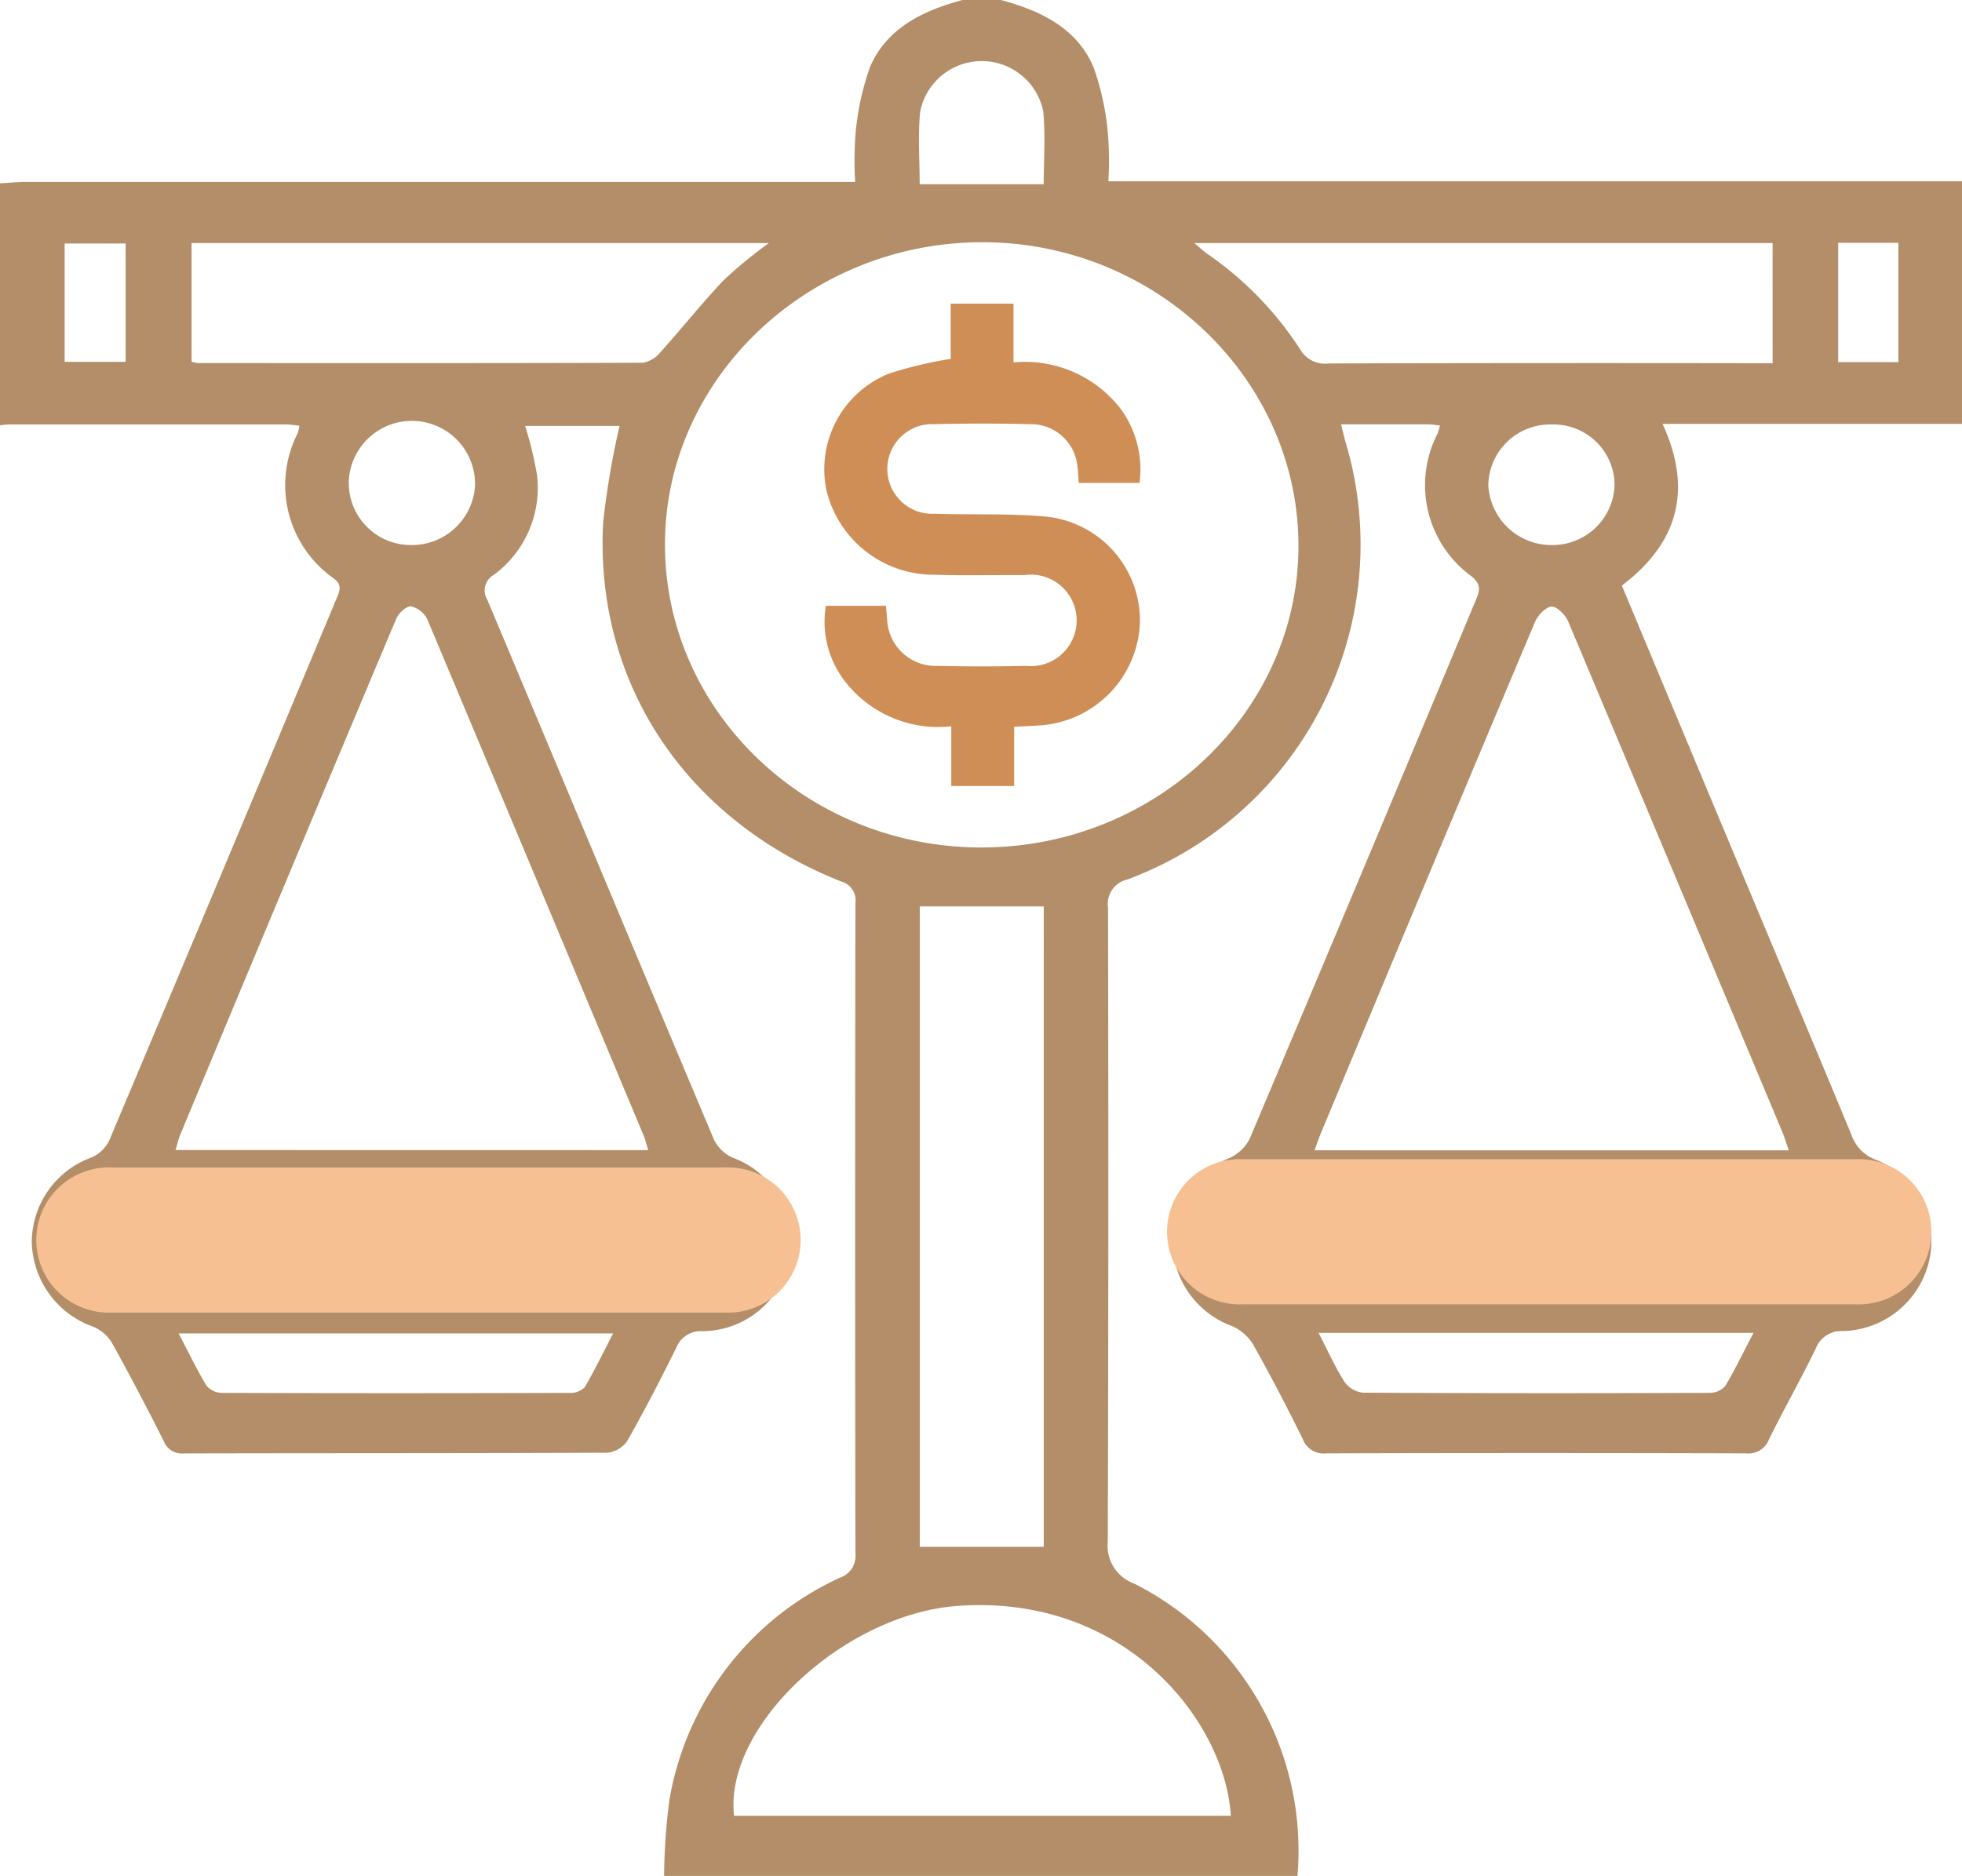<svg xmlns="http://www.w3.org/2000/svg" xmlns:xlink="http://www.w3.org/1999/xlink" width="90.064" height="86.135" viewBox="0 0 90.064 86.135">
  <defs>
    <clipPath id="clip-path">
      <rect id="Rectangle_5586" data-name="Rectangle 5586" width="90.064" height="86.135" fill="none"/>
    </clipPath>
  </defs>
  <g id="trade-balance-hover" clip-path="url(#clip-path)">
    <path id="Path_5387" data-name="Path 5387" d="M45.946,0c1.84.493,3.49,1.3,4.248,3.076a12.163,12.163,0,0,1,.666,3.085,16.066,16.066,0,0,1,.018,2.163H90.064V19.461H76.317c1.381,3,.743,5.446-1.867,7.426q2.227,5.332,4.437,10.623c2.035,4.862,4.08,9.721,6.1,14.589a1.863,1.863,0,0,0,1.121,1.151A4.01,4.01,0,0,1,88.575,57.8a4.166,4.166,0,0,1-3.991,3.316,1.254,1.254,0,0,0-1.239.817c-.68,1.4-1.45,2.753-2.137,4.146a1.009,1.009,0,0,1-1.057.653q-9.637-.028-19.274,0a1.012,1.012,0,0,1-1.066-.641c-.725-1.469-1.481-2.926-2.286-4.356a2.131,2.131,0,0,0-.968-.847,4.171,4.171,0,0,1-2.739-3.872,4.114,4.114,0,0,1,2.637-3.851,1.955,1.955,0,0,0,.911-.878Q62.582,39.941,67.74,27.57c.169-.4.289-.7-.167-1.091A5.172,5.172,0,0,1,66,19.888a3.413,3.413,0,0,0,.1-.352c-.207-.021-.376-.052-.545-.053-1.287,0-2.574,0-3.992,0,.085.339.134.595.212.843A16.4,16.4,0,0,1,51.738,40.386a1.147,1.147,0,0,0-.875,1.285q.032,14.562-.011,29.125a1.841,1.841,0,0,0,1.206,1.912,13.73,13.73,0,0,1,7.5,13.428H30.485a28.524,28.524,0,0,1,.238-3.456,13.754,13.754,0,0,1,7.846-10.246,1.047,1.047,0,0,0,.7-1.092q-.029-14.941,0-29.882a.9.9,0,0,0-.671-.991c-7.125-2.834-11.3-9.1-10.912-16.471a38.168,38.168,0,0,1,.753-4.44H24.107a17.126,17.126,0,0,1,.54,2.227A4.957,4.957,0,0,1,22.661,26.4a.815.815,0,0,0-.294,1.133c3.476,8.263,6.926,16.536,10.41,24.8a1.761,1.761,0,0,0,.857.822,4.109,4.109,0,0,1-1.394,7.967,1.206,1.206,0,0,0-1.193.752c-.712,1.444-1.454,2.876-2.249,4.28a1.268,1.268,0,0,1-.912.547c-6.483.031-12.967.018-19.45.034a.894.894,0,0,1-.925-.579c-.765-1.513-1.548-3.019-2.374-4.5a1.823,1.823,0,0,0-.847-.735,4.222,4.222,0,0,1-2.831-3.911,4.154,4.154,0,0,1,2.756-3.87,1.642,1.642,0,0,0,.8-.775q5.239-12.43,10.431-24.877c.143-.341.289-.623-.14-.94a5.235,5.235,0,0,1-1.645-6.649,1.558,1.558,0,0,0,.081-.354c-.237-.023-.435-.058-.632-.058q-6.337,0-12.674,0A3.861,3.861,0,0,0,0,19.531V8.418c.378-.022.757-.062,1.135-.063q18.468,0,36.937,0h1.183a16.461,16.461,0,0,1,.018-2.2,12.148,12.148,0,0,1,.667-3.082C40.7,1.3,42.347.493,44.185,0ZM30.524,25.044c.031,7.684,6.582,13.906,14.6,13.868,8-.037,14.512-6.292,14.481-13.9-.031-7.669-6.621-13.937-14.6-13.89s-14.511,6.327-14.48,13.923m-.767,27.763c-.083-.262-.132-.476-.216-.677q-4.953-11.854-9.929-23.7a1.12,1.12,0,0,0-.751-.59c-.2-.023-.568.318-.673.569q-4.983,11.842-9.919,23.7c-.089.213-.137.442-.213.694Zm52.355.011c-.124-.357-.194-.6-.289-.824q-4.908-11.735-9.838-23.462c-.124-.295-.507-.687-.761-.681s-.633.4-.758.694Q65.53,40.269,60.642,52.011c-.1.249-.19.5-.3.806Zm-34.2-11.2H42.221V71.024h5.691ZM56.5,83.373c-.248-4.256-4.766-10.19-12.532-9.638-5.2.37-10.74,5.5-10.272,9.638ZM35.294,11.161H8.794v5.448a1.849,1.849,0,0,0,.306.062c6.8,0,13.6.01,20.4-.015a1.322,1.322,0,0,0,.807-.473c.991-1.1,1.909-2.262,2.93-3.335a21.591,21.591,0,0,1,2.056-1.688m46.076,0H54.82c.272.223.431.371.607.5A15.609,15.609,0,0,1,59.7,16.067a1.3,1.3,0,0,0,1.286.621q9.717-.026,19.433-.011h.951ZM18.915,58.408q6.159,0,12.319,0a5.4,5.4,0,0,0,.962-.053,1.319,1.319,0,0,0,1.213-1.342,1.3,1.3,0,0,0-1.2-1.343,5.307,5.307,0,0,0-.873-.066q-12.451-.005-24.9,0c-.348,0-.8-.046-1.021.132-.41.326-.935.8-.951,1.223s.456.961.859,1.282a2.156,2.156,0,0,0,1.188.161q6.2.014,12.407.006m52.294,0h3.256c3.168,0,6.335.007,9.5,0,1.1,0,1.747-.52,1.771-1.356.025-.872-.631-1.409-1.771-1.447-.146-.005-.293,0-.44,0H58.891a6.408,6.408,0,0,0-.7.015,1.4,1.4,0,1,0,.087,2.788c.233.017.469,0,.7,0H71.209M60.529,61.2c.424.821.755,1.565,1.189,2.25a1.207,1.207,0,0,0,.85.495q7.955.044,15.911.008a.963.963,0,0,0,.713-.307c.458-.765.842-1.571,1.3-2.446Zm-32.386.024H8.2c.454.868.829,1.653,1.278,2.4a.945.945,0,0,0,.7.331q8.008.028,16.017,0a.875.875,0,0,0,.65-.267c.454-.774.844-1.582,1.3-2.464M42.218,8.46H47.91c0-1.12.087-2.243-.022-3.349a2.88,2.88,0,0,0-5.649.022c-.108,1.105-.022,2.228-.022,3.327M16.011,22.182a2.844,2.844,0,0,0,2.842,2.843,2.9,2.9,0,0,0,2.954-2.756,2.9,2.9,0,0,0-5.8-.087m55.225-2.691a2.838,2.838,0,0,0-2.913,2.773,2.9,2.9,0,0,0,2.949,2.762,2.85,2.85,0,0,0,2.849-2.754,2.8,2.8,0,0,0-2.884-2.781M5.768,11.181h-2.8v5.434h2.8ZM84.38,16.628h2.764v-5.48H84.38Z" fill="#b38e69"/>
    <path id="Path_5388" data-name="Path 5388" d="M180.541,72.232h-2.789c-.021-.268-.031-.513-.062-.755a2.142,2.142,0,0,0-2.156-1.942q-2.2-.053-4.4,0a2.059,2.059,0,1,0,0,4.112c1.668.055,3.347-.017,5.006.122a4.8,4.8,0,0,1,4.419,4.916,4.924,4.924,0,0,1-4.625,4.683c-.348.024-.7.038-1.149.062v2.72H171.9V83.409a5.418,5.418,0,0,1-4.951-2.16,4.467,4.467,0,0,1-.807-3.373H168.9c.021.23.038.421.055.611a2.227,2.227,0,0,0,2.343,2.146q2.022.048,4.046,0a2.1,2.1,0,1,0-.081-4.169c-1.378-.01-2.758.033-4.134-.016a5.065,5.065,0,0,1-4.965-3.9,4.736,4.736,0,0,1,2.864-5.331,18.6,18.6,0,0,1,2.845-.68V64h2.884V66.7a5.541,5.541,0,0,1,4.94,2.161,4.7,4.7,0,0,1,.843,3.374" transform="translate(-128.232 -50.059)" fill="#cf8e56"/>
    <path id="Path_5389" data-name="Path 5389" d="M40.638,254.026H12.481a2.835,2.835,0,1,1,0-5.664H40.638a2.835,2.835,0,1,1,0,5.664" transform="translate(-7.35 -194.257)" fill="#f6c092" stroke="#f6c092" stroke-width="1"/>
    <path id="Path_5390" data-name="Path 5390" d="M268.491,252.283H240.333a2.835,2.835,0,1,1,0-5.664h28.158a2.835,2.835,0,1,1,0,5.664" transform="translate(-183.296 -192.893)" fill="#f6c092" stroke="#f6c092" stroke-width="1"/>
  </g>
</svg>
